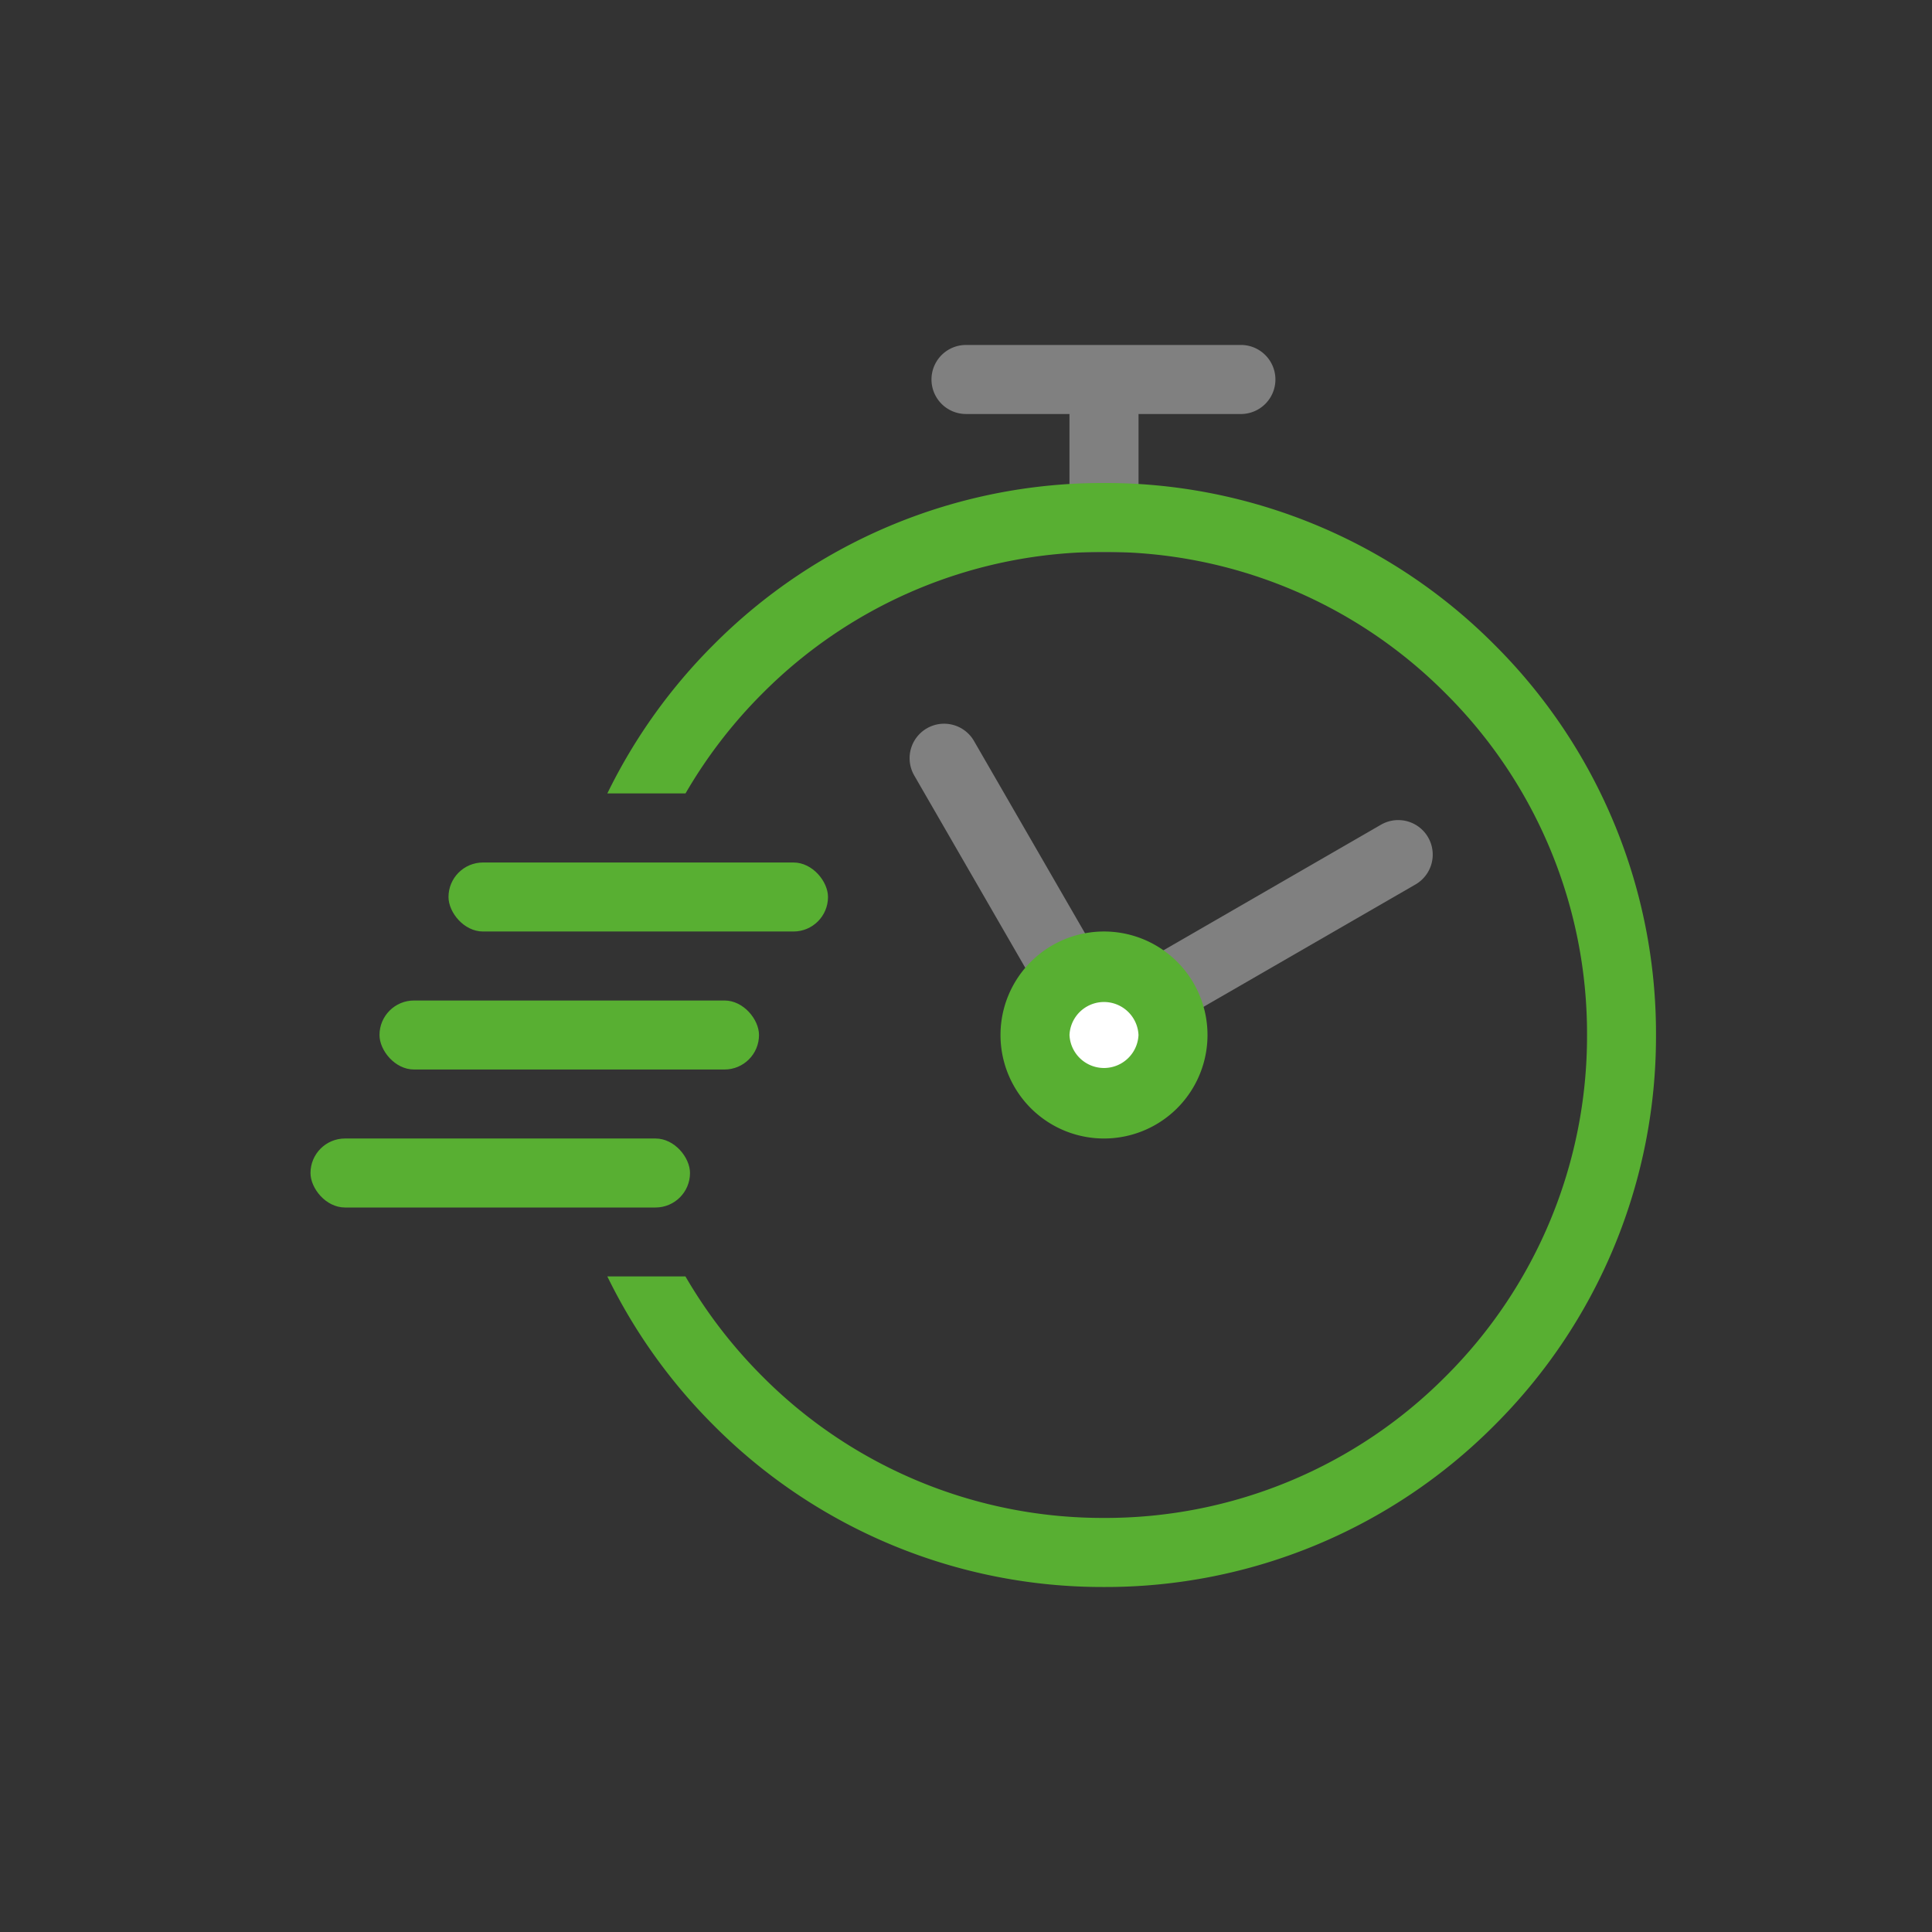 <svg xmlns="http://www.w3.org/2000/svg" width="56" height="56"><rect width="100%" height="100%" fill="#333333" stroke="none"/><defs><style>.prefix__cls-3{fill:#fff}.prefix__cls-2{fill:#58af32}.prefix__cls-3{stroke-linecap:round}.prefix__cls-5,.prefix__cls-6{stroke:none}.prefix__cls-6{fill:gray}</style></defs><g id="prefix__Group_891" data-name="Group 891" transform="translate(-614 -338)"><g id="prefix__Union_16" fill="#fff" data-name="Union 16"><path d="M-11825.999-7654h-.002v-4h-3.999l7.999-.001-2.998.001h-1v4z" class="prefix__cls-5" transform="translate(12472 8007)"/><path d="M-11824.999-7653h-2.002v-4h-2.999a1 1 0 010-2.001h7.999a1.001 1.001 0 010 2.001h-2.998v4z" class="prefix__cls-6" transform="translate(12472 8007)"/></g><path id="prefix__Subtraction_47" d="M-11811-7630a15.892 15.892 0 01-11.313-4.685 16 16 0 01-3.083-4.317h2.264a14.11 14.11 0 002.233 2.9 13.906 13.906 0 009.9 4.1 13.9 13.9 0 009.9-4.1 13.92 13.92 0 004.1-9.9 13.906 13.906 0 00-4.1-9.9 13.9 13.9 0 00-9.9-4.1 13.906 13.906 0 00-9.9 4.1 14.057 14.057 0 00-2.231 2.9h-2.266a16.006 16.006 0 013.083-4.314A15.892 15.892 0 01-11811-7662a15.9 15.9 0 0111.315 4.685A15.9 15.9 0 01-11795-7646a15.908 15.908 0 01-4.686 11.316A15.89 15.89 0 01-11811-7630z" class="prefix__cls-2" data-name="Subtraction 47" transform="translate(12457 8014)"/><g id="prefix__Union_17" class="prefix__cls-3" data-name="Union 17"><path d="M-11826-7653h-.001l.001-9v9z" class="prefix__cls-5" transform="rotate(-30 9376.896 -26915.432)"/><path d="M-11826-7663a1 1 0 011 1v9a1 1 0 11-2 0v-9a1 1 0 011-1z" class="prefix__cls-6" transform="rotate(-30 9376.896 -26915.432)"/></g><g id="prefix__Union_18" class="prefix__cls-3" data-name="Union 18"><path d="M-11826-7652h-.001l.001-10v10z" class="prefix__cls-5" transform="rotate(60 -12535.391 7158.84)"/><path d="M-11826-7663a1 1 0 011 1v10a1 1 0 11-2 0v-10a1 1 0 011-1z" class="prefix__cls-6" transform="rotate(60 -12535.391 7158.84)"/></g><g id="prefix__Union_19" class="prefix__cls-3" data-name="Union 19"><path d="M-11824-7658c-1.103 0-2-.897-2-2s.897-2 2-2 2 .897 2 2-.897 2-2 2z" class="prefix__cls-5" transform="rotate(90 -9603 2589)"/><path fill="#58af32" d="M-11824-7661a1.001 1.001 0 000 2 1.001 1.001 0 000-2m0-2a3 3 0 110 6 3 3 0 010-6z" transform="rotate(90 -9603 2589)"/></g><rect id="prefix__Rectangle_717" width="11" height="2" class="prefix__cls-2" data-name="Rectangle 717" rx="1" transform="translate(627 363)"/><rect id="prefix__Rectangle_718" width="11" height="2" class="prefix__cls-2" data-name="Rectangle 718" rx="1" transform="translate(625 367)"/><rect id="prefix__Rectangle_719" width="11" height="2" class="prefix__cls-2" data-name="Rectangle 719" rx="1" transform="translate(623 371)"/><path id="prefix__Rectangle_734" fill="none" d="M0 0h56v56H0z" data-name="Rectangle 734" transform="translate(614 338)"/></g></svg>